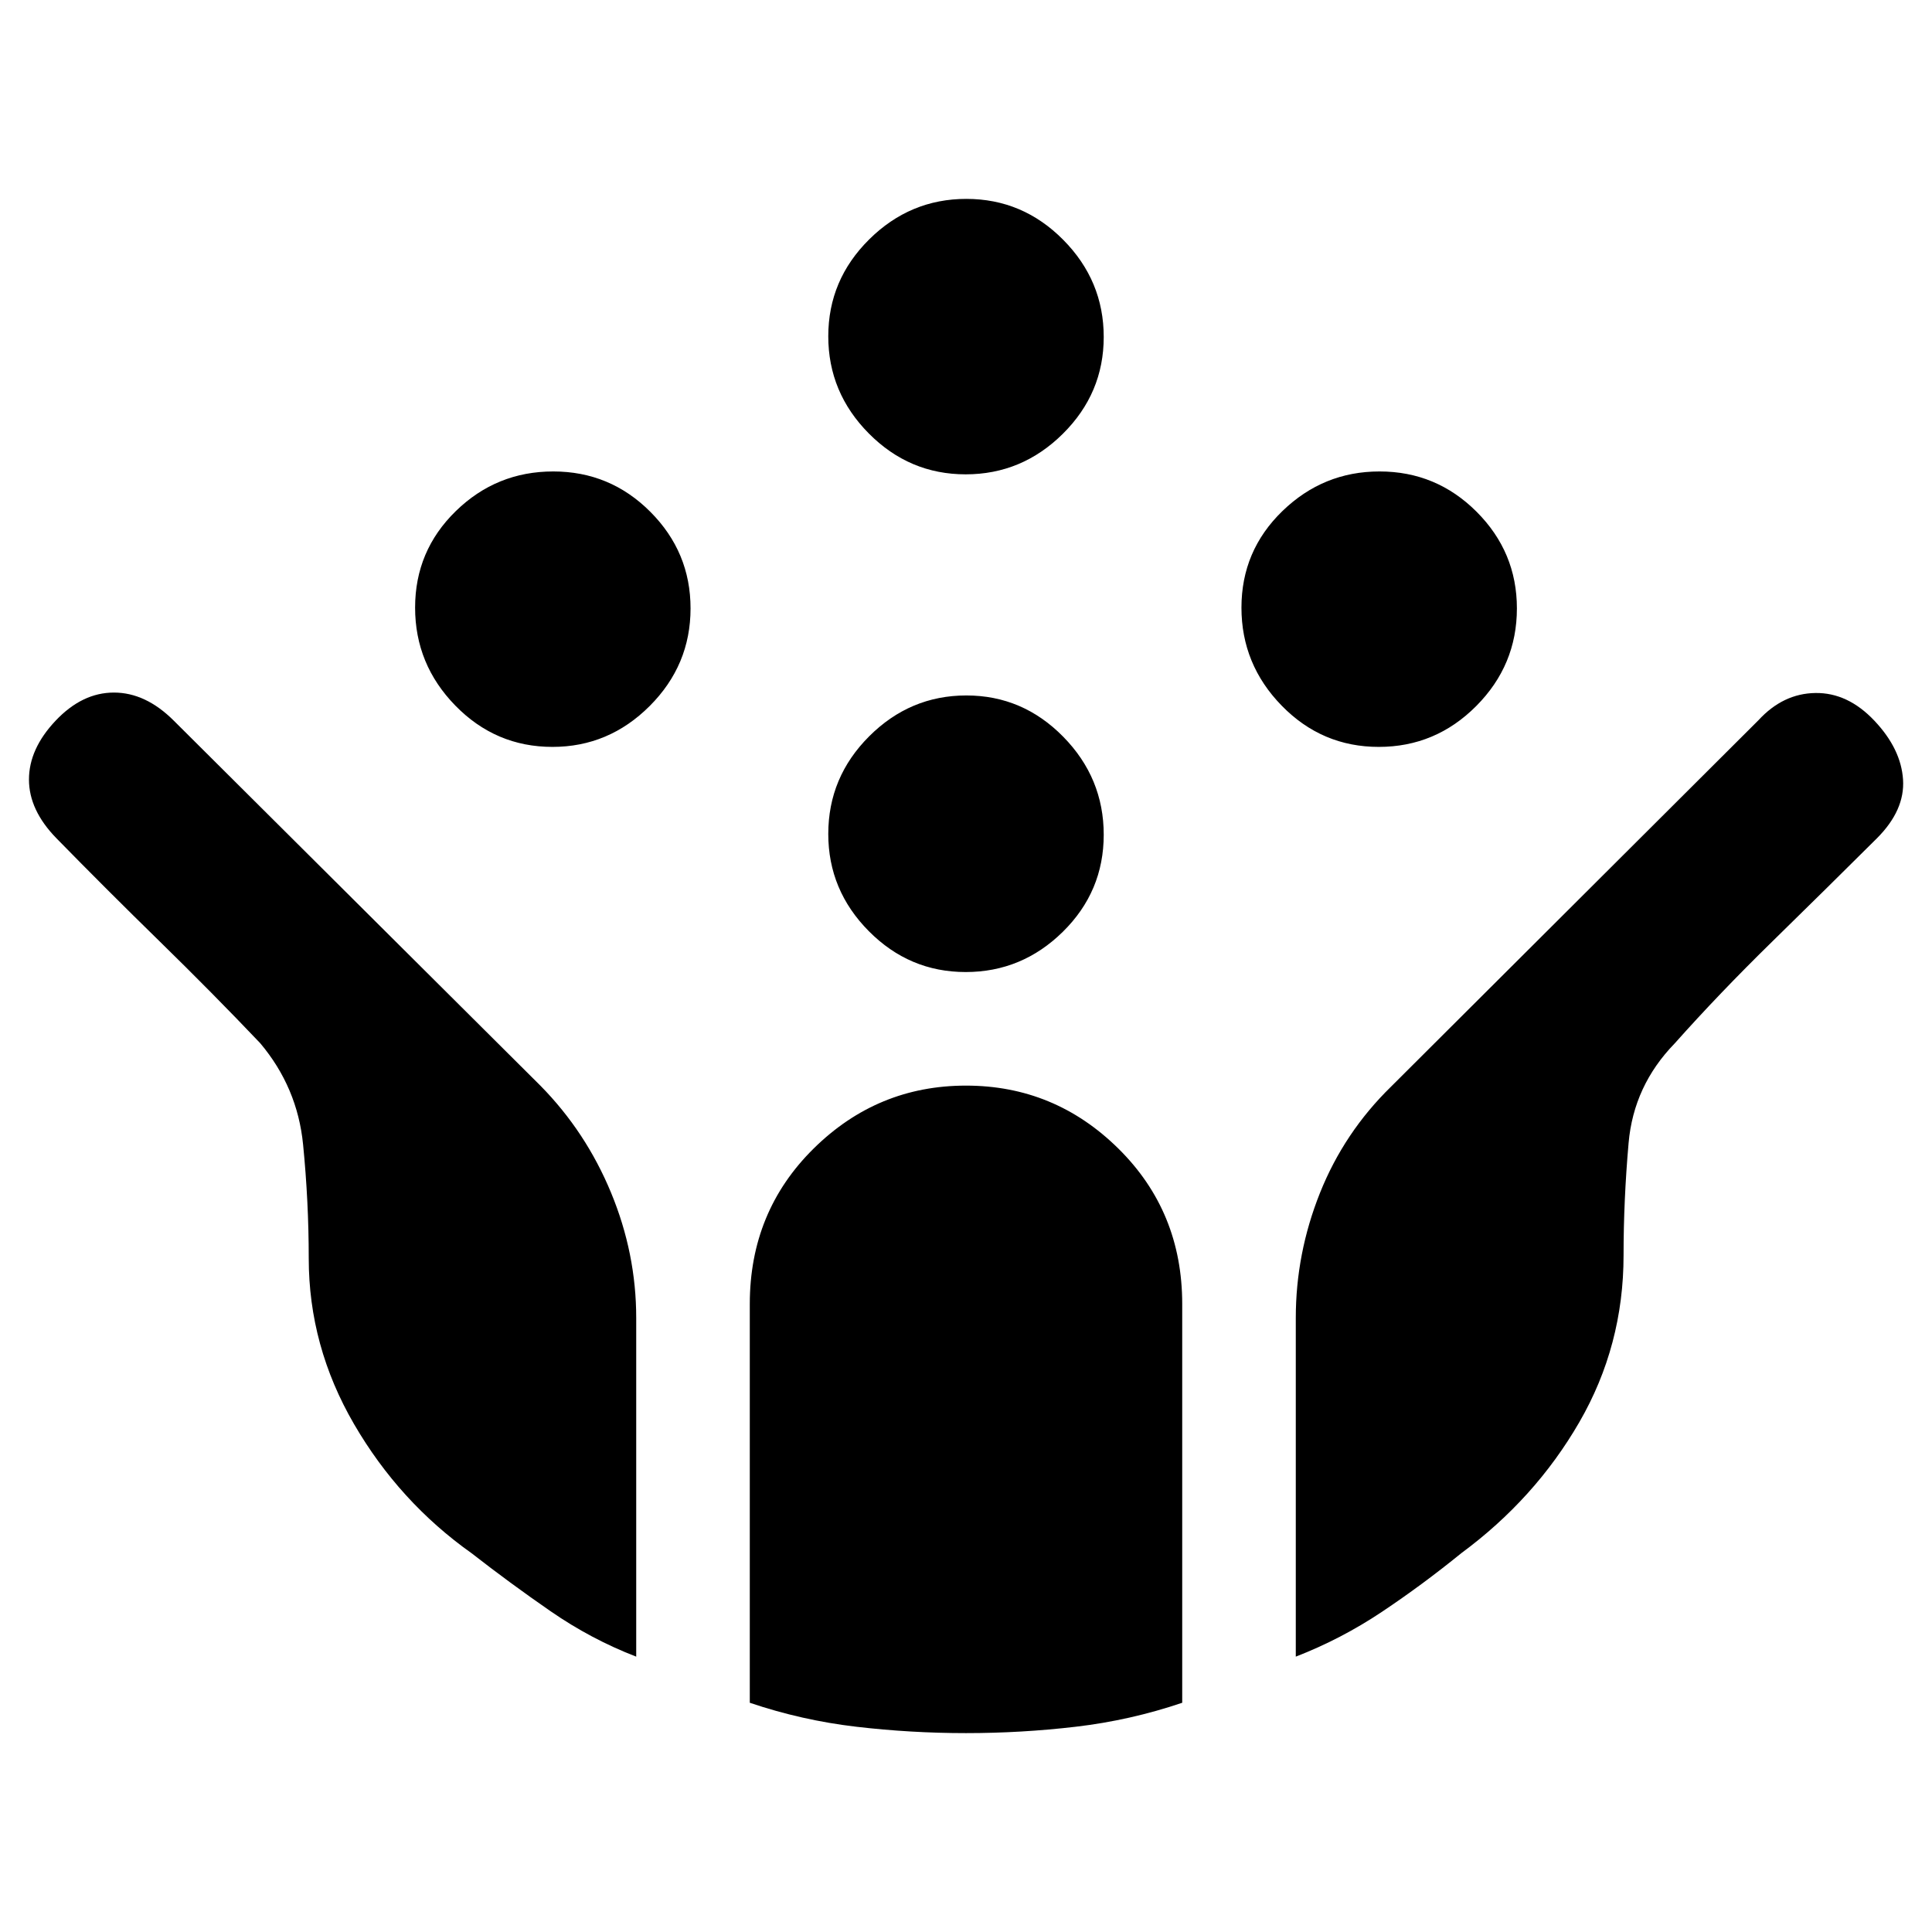 <svg xmlns="http://www.w3.org/2000/svg" height="20" viewBox="0 -960 960 960" width="20"><path d="M685.095-588.87q-28.225 0-48.225-20.492t-20-48.717q0-28.225 20.317-47.943 20.318-19.717 48.294-19.717 28.211 0 48.234 20.035 20.024 20.035 20.024 48.011 0 28.211-20.21 48.517-20.209 20.306-48.434 20.306Zm-410.576 0q-28.211 0-48.234-20.492-20.024-20.492-20.024-48.717 0-28.225 20.21-47.943 20.209-19.717 48.434-19.717 28.225 0 48.225 20.035t20 48.011q0 28.211-20.317 48.517-20.318 20.306-48.294 20.306ZM479.824-477q-27.976 0-48.117-20.318-20.142-20.318-20.142-48.293 0-28.211 20.318-48.518 20.318-20.306 48.293-20.306 27.976 0 48.117 20.493 20.142 20.492 20.142 48.717 0 28.225-20.318 48.225t-48.293 20Zm0-247.304q-27.976 0-48.117-20.318-20.142-20.318-20.142-48.293 0-27.976 20.318-48.117 20.318-20.142 48.293-20.142 27.976 0 48.117 20.318 20.142 20.318 20.142 48.293 0 27.976-20.318 48.117-20.318 20.142-48.293 20.142Zm.19 625.478q-27.449 0-54.524-3.166-27.075-3.165-52.925-11.912v-198.162q0-45.882 31.691-77.191 31.69-31.308 75.734-31.308 44.045 0 75.745 31.308 31.7 31.309 31.7 77.191v198.162q-25.85 8.747-52.911 11.912-27.061 3.166-54.51 3.166Zm-163.884-38q-22.375-8.617-42.596-22.594-20.221-13.977-39.155-28.75-35.951-25.484-58.461-64.206-22.51-38.722-22.51-82.391 0-28.164-2.809-56.544-2.809-28.379-21.302-50.334-23.522-24.742-50.022-50.641-26.5-25.898-51.207-51.149-13.677-14-13.677-29.217 0-15.218 13.218-29.218 13.217-14 29-14 15.782 0 29.782 14l182.214 181.412q22.525 22.893 35.025 53.11 12.5 30.218 12.5 62.218v168.304Zm327.74 0V-305.13q0-32 12.005-62.078 12.005-30.078 35.356-52.873l182.554-182.062q12.224-13.292 28.306-13.509 16.083-.218 29.3 13.782 13.218 14 14.218 29.218 1 15.217-13 29.217-25.384 25.251-51.884 51.178-26.5 25.927-48.551 50.692-20.435 21-22.935 49.5t-2.5 55.792q0 44.933-22 82.973-22 38.039-58.638 65.071-19.188 15.611-39.413 29.126-20.224 13.516-42.818 22.277Z"/></svg>